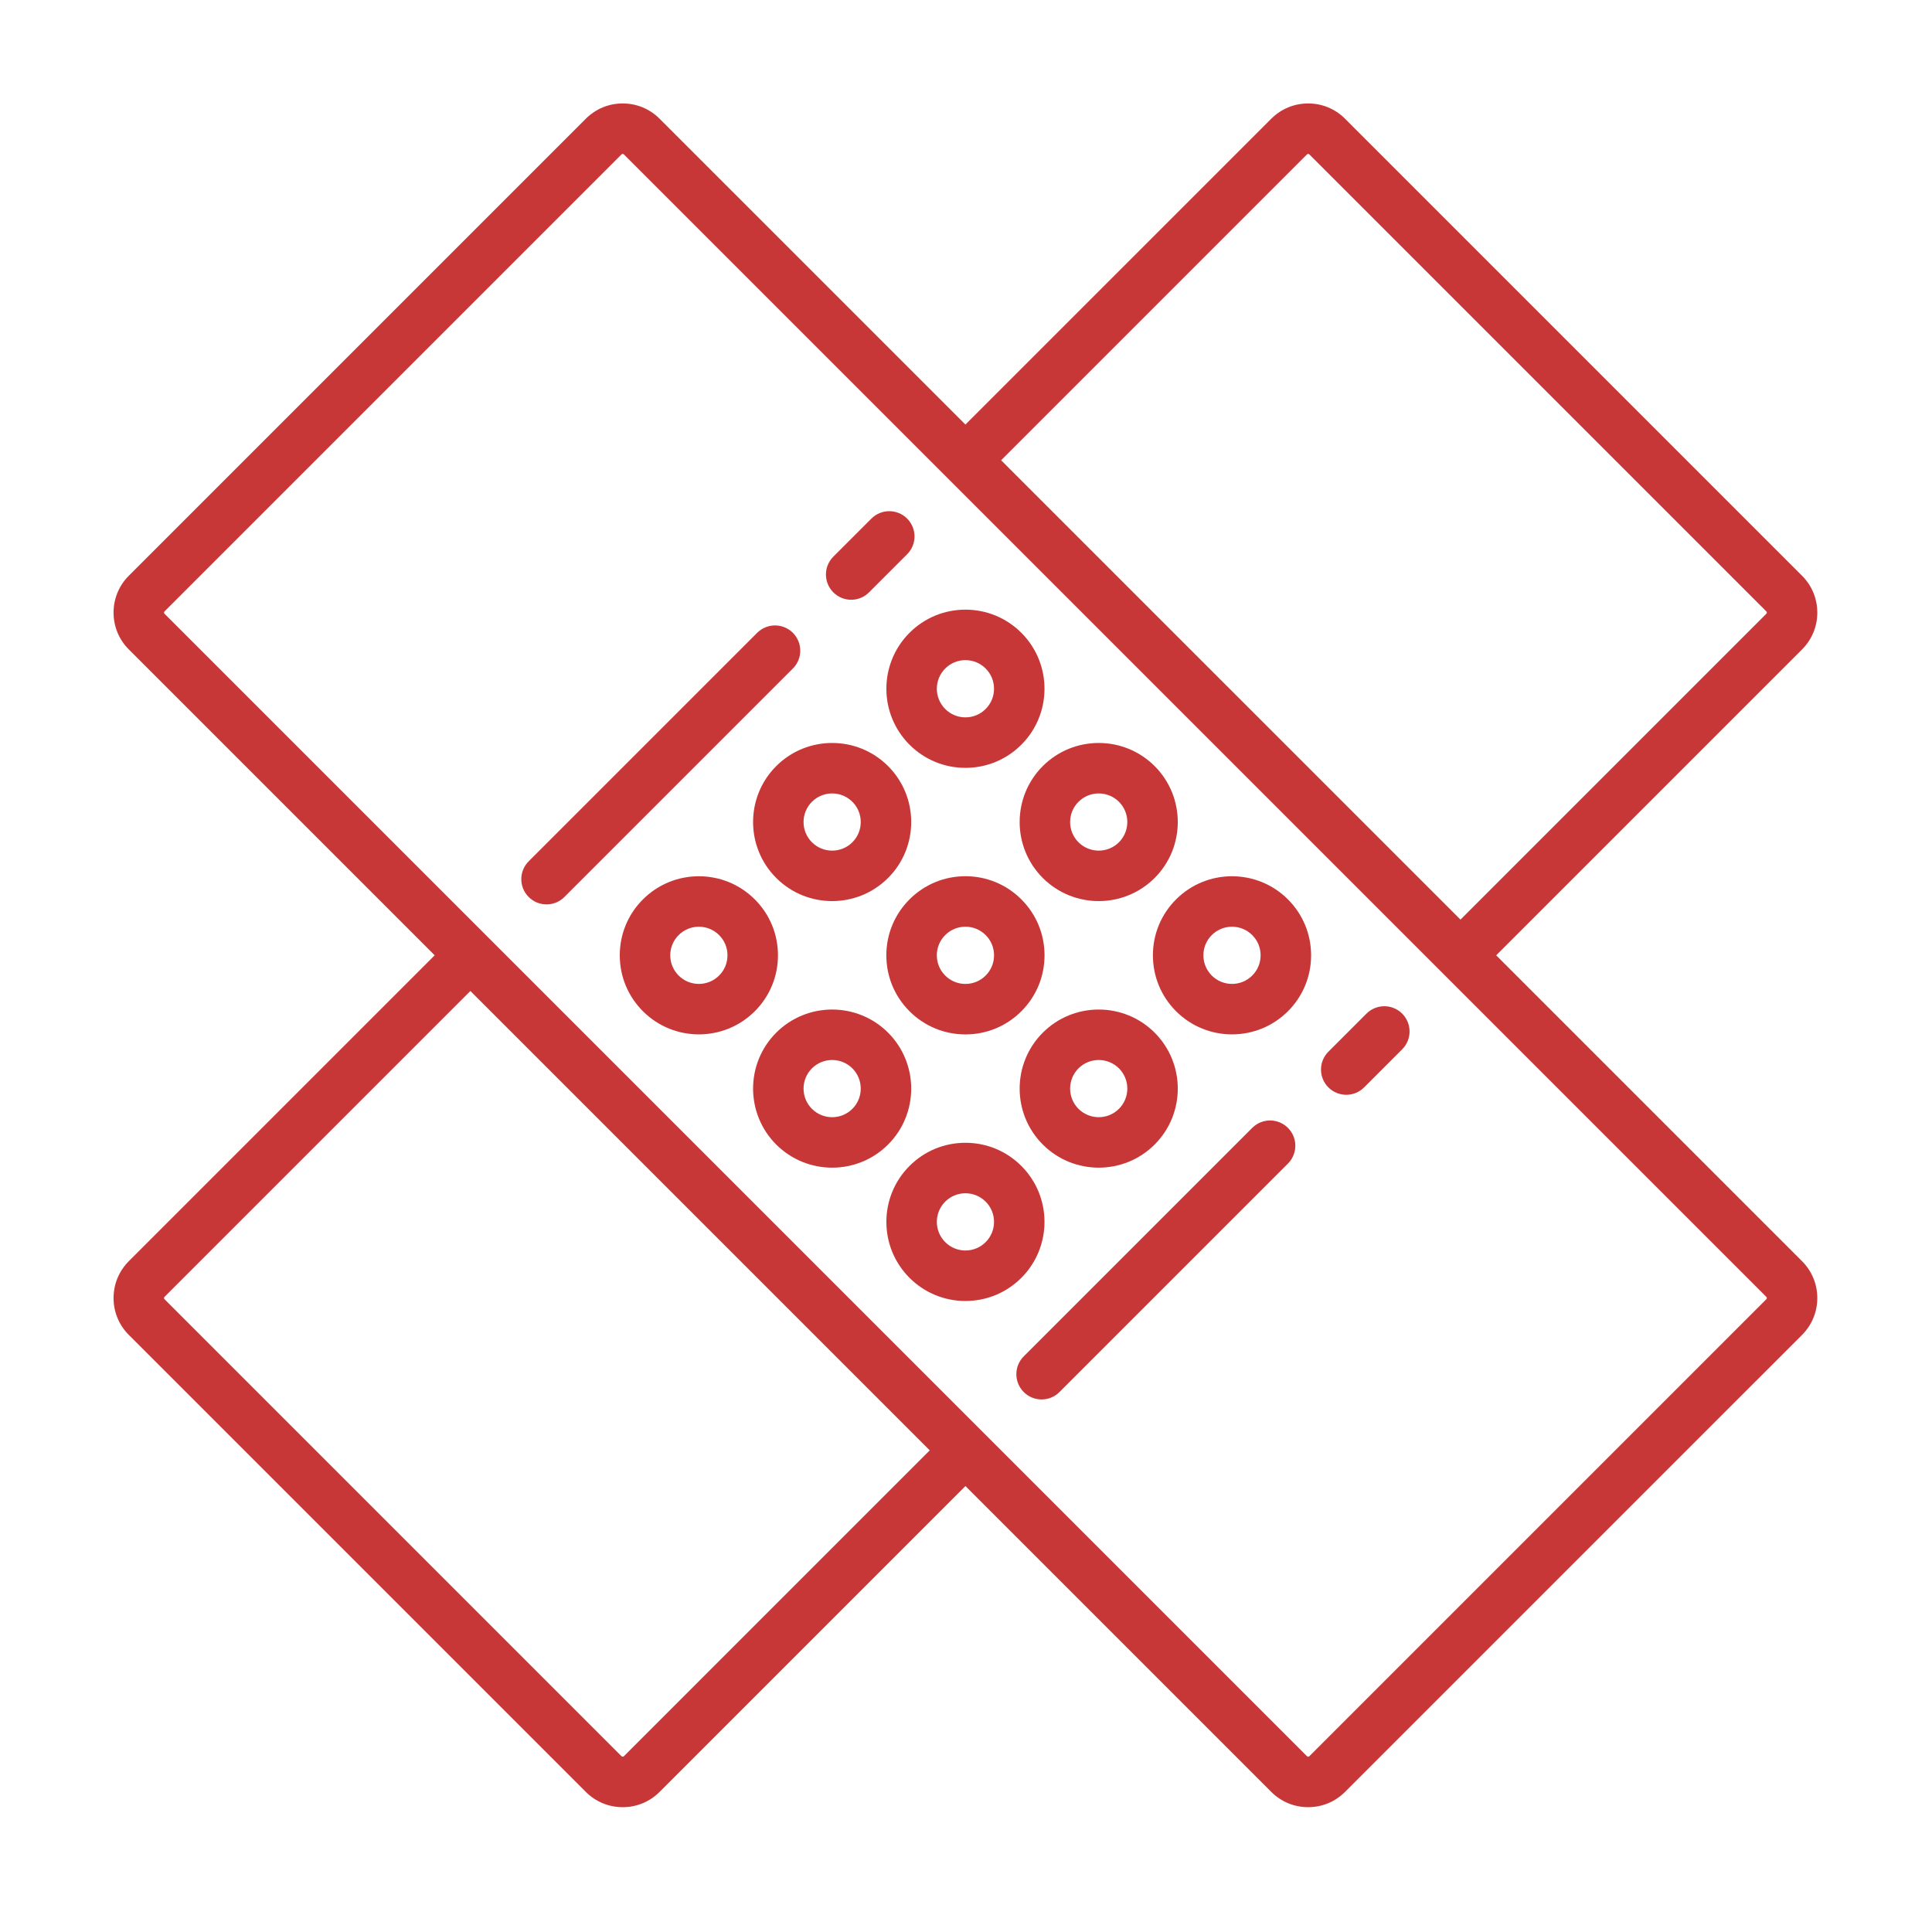<?xml version="1.0" encoding="UTF-8" standalone="no"?>
<!-- Created with Inkscape (http://www.inkscape.org/) -->

<svg
   version="1.1"
   id="svg9"
   width="512"
   height="512"
   viewBox="0 0 512 512"
   sodipodi:docname="patch.svg"
   inkscape:version="1.1.1 (3bf5ae0d25, 2021-09-20)"
   xmlns:inkscape="http://www.inkscape.org/namespaces/inkscape"
   xmlns:sodipodi="http://sodipodi.sourceforge.net/DTD/sodipodi-0.dtd"
   xmlns="http://www.w3.org/2000/svg"
   xmlns:svg="http://www.w3.org/2000/svg">
  <defs
     id="defs13" />
  <sodipodi:namedview
     id="namedview11"
     pagecolor="#ffffff"
     bordercolor="#666666"
     borderopacity="1.0"
     inkscape:pageshadow="2"
     inkscape:pageopacity="0.0"
     inkscape:pagecheckerboard="0"
     showgrid="true"
     inkscape:zoom="0.97070312"
     inkscape:cx="251.87928"
     inkscape:cy="225.09457"
     inkscape:window-width="1366"
     inkscape:window-height="705"
     inkscape:window-x="-8"
     inkscape:window-y="-8"
     inkscape:window-maximized="1"
     inkscape:current-layer="g15">
    <inkscape:grid
       type="xygrid"
       id="grid381" />
  </sodipodi:namedview>
  <g
     inkscape:groupmode="layer"
     inkscape:label="Image"
     id="g15">
    <path
       style="fill:#000000"
       id="path117"
       d="" />
    <g
       id="g30"
       transform="matrix(0.892,0,0,0.892,30.096,27.414)"
       style="fill:#c83737;fill-opacity:1">
      <path
         d="m 338.294,304.354 -67.881,67.881 c -2.929,2.929 -2.929,7.678 0,10.606 1.464,1.464 3.384,2.197 5.303,2.197 1.919,0 3.839,-0.732 5.303,-2.197 L 348.9,314.96 c 2.929,-2.929 2.929,-7.678 0,-10.606 -2.928,-2.929 -7.677,-2.929 -10.606,0 z"
         id="path2"
         style="fill:#c83737;fill-opacity:1" />
      <path
         d="m 372.235,270.412 -11.313,11.313 c -2.929,2.929 -2.929,7.678 0,10.606 1.464,1.464 3.384,2.197 5.303,2.197 1.919,0 3.839,-0.732 5.303,-2.197 l 11.313,-11.313 c 2.929,-2.929 2.929,-7.678 0,-10.606 -2.928,-2.929 -7.677,-2.929 -10.606,0 z"
         id="path4"
         style="fill:#c83737;fill-opacity:1" />
      <path
         d="m 219.144,147.454 c 1.919,0 3.839,-0.732 5.303,-2.197 l 11.317,-11.317 c 2.929,-2.929 2.929,-7.678 0,-10.606 -2.929,-2.929 -7.678,-2.929 -10.606,0 l -11.317,11.317 c -2.929,2.929 -2.929,7.678 0,10.606 1.464,1.464 3.384,2.197 5.303,2.197 z"
         id="path6"
         style="fill:#c83737;fill-opacity:1" />
      <path
         d="m 201.82,157.277 c -2.929,-2.929 -7.678,-2.929 -10.606,0 l -67.88,67.881 c -2.929,2.929 -2.929,7.678 0,10.606 1.464,1.464 3.384,2.197 5.303,2.197 1.919,0 3.839,-0.732 5.303,-2.197 l 67.88,-67.881 c 2.929,-2.928 2.929,-7.677 0,-10.606 z"
         id="path8"
         style="fill:#c83737;fill-opacity:1" />
      <path
         d="m 410.772,253.088 90.863,-90.863 c 2.928,-2.928 4.541,-6.82 4.541,-10.96 0,-4.14 -1.612,-8.033 -4.54,-10.96 L 365.872,4.54 C 362.944,1.612 359.052,0 354.912,0 c -4.141,0 -8.033,1.612 -10.96,4.54 L 253.089,95.403 162.225,4.541 C 159.297,1.612 155.405,0 151.265,0 c -4.14,0 -8.033,1.612 -10.96,4.54 L 4.54,140.304 c -2.928,2.928 -4.54,6.82 -4.54,10.96 0,4.141 1.612,8.033 4.54,10.96 L 95.403,253.087 4.541,343.951 C 1.612,346.878 0,350.771 0,354.911 c 0,4.14 1.612,8.033 4.54,10.96 l 135.764,135.764 c 2.928,2.928 6.82,4.54 10.96,4.54 4.141,0 8.033,-1.612 10.96,-4.54 l 90.863,-90.863 90.863,90.863 c 0,0 0,0 0,0 2.927,2.928 6.82,4.54 10.96,4.54 4.14,0 8.033,-1.612 10.96,-4.54 L 501.634,365.871 c 2.928,-2.928 4.54,-6.82 4.54,-10.96 0,-4.141 -1.612,-8.033 -4.54,-10.96 z M 354.558,15.146 C 354.594,15.11 354.704,15 354.911,15 c 0.207,0 0.318,0.11 0.354,0.146 L 491.029,150.91 c 0.036,0.036 0.146,0.147 0.146,0.354 0,0.207 -0.11,0.317 -0.146,0.354 L 400.166,242.481 263.694,106.01 Z M 151.618,491.03 c -0.036,0.036 -0.146,0.146 -0.353,0.146 -0.207,0 -0.318,-0.11 -0.354,-0.146 L 15.146,355.265 C 15.11,355.229 15,355.118 15,354.911 c 0,-0.207 0.11,-0.317 0.146,-0.354 l 90.863,-90.863 136.472,136.472 z M 491.029,355.265 355.265,491.029 c -0.036,0.036 -0.147,0.146 -0.354,0.146 -0.207,0 -0.317,-0.11 -0.353,-0.146 0,0 0,0 0,0 L 15.146,151.618 C 15.11,151.582 15,151.471 15,151.265 c 0,-0.207 0.11,-0.318 0.146,-0.354 L 150.911,15.146 C 150.947,15.11 151.058,15 151.265,15 c 0.207,0 0.317,0.11 0.354,0.146 L 491.03,354.558 c 0.036,0.036 0.146,0.146 0.146,0.353 0,0.207 -0.111,0.318 -0.147,0.354 z"
         id="path10"
         style="fill:#c83737;fill-opacity:1" />
      <path
         d="m 236.471,190.509 c 4.438,4.438 10.34,6.883 16.617,6.883 6.277,0 12.179,-2.445 16.617,-6.883 9.163,-9.163 9.163,-24.071 0,-33.234 -4.438,-4.438 -10.34,-6.883 -16.617,-6.883 -6.277,0 -12.179,2.445 -16.617,6.883 -9.162,9.163 -9.162,24.071 0,33.234 z m 10.607,-22.628 c 1.605,-1.605 3.739,-2.49 6.01,-2.49 2.271,0 4.405,0.884 6.01,2.49 3.314,3.314 3.314,8.707 0,12.021 v 0 c -1.605,1.605 -3.739,2.49 -6.01,2.49 -2.271,0 -4.405,-0.884 -6.01,-2.49 -3.314,-3.314 -3.314,-8.706 0,-12.021 z"
         id="path12"
         style="fill:#c83737;fill-opacity:1" />
      <path
         d="m 276.069,230.107 c 4.581,4.582 10.599,6.872 16.617,6.872 6.018,0 12.036,-2.291 16.617,-6.872 9.163,-9.163 9.163,-24.071 0,-33.234 -9.162,-9.163 -24.072,-9.162 -33.234,0 -9.163,9.163 -9.163,24.071 0,33.234 z m 10.606,-22.628 c 1.657,-1.657 3.834,-2.485 6.01,-2.485 2.177,0 4.354,0.828 6.011,2.485 3.314,3.314 3.314,8.707 0,12.021 -3.314,3.314 -8.706,3.315 -12.021,0 -3.314,-3.314 -3.314,-8.706 0,-12.021 z"
         id="path14"
         style="fill:#c83737;fill-opacity:1" />
      <path
         d="m 315.667,236.471 c -4.438,4.438 -6.883,10.34 -6.883,16.617 0,6.277 2.445,12.179 6.883,16.617 4.581,4.582 10.599,6.872 16.617,6.872 6.018,0 12.036,-2.291 16.617,-6.872 4.438,-4.438 6.883,-10.34 6.883,-16.617 0,-6.277 -2.445,-12.179 -6.883,-16.617 -9.164,-9.163 -24.072,-9.163 -33.234,0 z m 22.627,22.627 v 0 c -3.314,3.315 -8.707,3.314 -12.021,0 -1.605,-1.605 -2.49,-3.739 -2.49,-6.01 0,-2.271 0.884,-4.405 2.49,-6.01 1.657,-1.657 3.833,-2.485 6.01,-2.485 2.177,0 4.354,0.829 6.011,2.486 1.605,1.605 2.49,3.739 2.49,6.01 0,2.271 -0.884,4.404 -2.49,6.009 z"
         id="path16"
         style="fill:#c83737;fill-opacity:1" />
      <path
         d="m 230.107,196.873 c -9.162,-9.162 -24.071,-9.163 -33.234,0 -9.163,9.163 -9.163,24.071 0,33.234 4.581,4.582 10.599,6.872 16.617,6.872 6.018,0 12.036,-2.291 16.617,-6.872 9.163,-9.163 9.163,-24.071 0,-33.234 z M 219.5,219.5 c -3.314,3.315 -8.707,3.314 -12.021,0 -3.314,-3.314 -3.314,-8.707 0,-12.021 1.657,-1.657 3.834,-2.485 6.011,-2.485 2.176,0 4.353,0.828 6.01,2.485 3.314,3.315 3.314,8.707 0,12.021 z"
         id="path18"
         style="fill:#c83737;fill-opacity:1" />
      <path
         d="m 253.088,276.588 c 6.277,0 12.178,-2.445 16.617,-6.883 v 0 c 4.438,-4.438 6.883,-10.34 6.883,-16.617 0,-6.277 -2.445,-12.179 -6.883,-16.617 -4.438,-4.438 -10.34,-6.883 -16.617,-6.883 -6.277,0 -12.179,2.445 -16.617,6.883 -4.438,4.438 -6.883,10.34 -6.883,16.617 0,6.277 2.445,12.179 6.883,16.617 4.438,4.438 10.34,6.883 16.617,6.883 z m -6.01,-29.51 c 1.605,-1.605 3.739,-2.49 6.01,-2.49 2.271,0 4.405,0.884 6.01,2.49 1.605,1.605 2.49,3.739 2.49,6.01 0,2.271 -0.884,4.405 -2.49,6.01 v 0 c -1.605,1.605 -3.739,2.49 -6.01,2.49 -2.271,0 -4.405,-0.884 -6.01,-2.49 -1.605,-1.605 -2.49,-3.739 -2.49,-6.01 0,-2.271 0.884,-4.405 2.49,-6.01 z"
         id="path20"
         style="fill:#c83737;fill-opacity:1" />
      <path
         d="m 292.686,316.175 c 6.018,0 12.036,-2.291 16.617,-6.872 9.163,-9.163 9.163,-24.071 0,-33.234 -9.162,-9.163 -24.072,-9.162 -33.234,0 -9.163,9.163 -9.163,24.071 0,33.234 4.581,4.581 10.599,6.872 16.617,6.872 z m -6.011,-29.5 c 1.657,-1.657 3.834,-2.485 6.01,-2.485 2.177,0 4.354,0.828 6.011,2.485 3.314,3.314 3.314,8.707 0,12.021 -3.314,3.314 -8.706,3.315 -12.021,0 -3.314,-3.314 -3.314,-8.706 0,-12.021 z"
         id="path22"
         style="fill:#c83737;fill-opacity:1" />
      <path
         d="m 197.392,253.088 c 0,-6.277 -2.445,-12.179 -6.883,-16.617 -9.163,-9.164 -24.072,-9.163 -33.234,0 -4.438,4.438 -6.883,10.34 -6.883,16.617 0,6.277 2.445,12.179 6.883,16.617 4.581,4.582 10.599,6.872 16.617,6.872 6.018,0 12.036,-2.291 16.617,-6.872 4.438,-4.438 6.883,-10.34 6.883,-16.617 z m -17.49,6.01 v 0 c -3.314,3.315 -8.707,3.314 -12.021,0 -1.605,-1.605 -2.49,-3.739 -2.49,-6.01 0,-2.271 0.884,-4.405 2.49,-6.01 1.657,-1.657 3.833,-2.485 6.01,-2.485 2.177,0 4.354,0.829 6.011,2.486 1.605,1.605 2.49,3.739 2.49,6.01 0,2.271 -0.884,4.404 -2.49,6.009 z"
         id="path24"
         style="fill:#c83737;fill-opacity:1" />
      <path
         d="m 230.107,276.069 c -9.162,-9.162 -24.071,-9.163 -33.234,0 -9.163,9.163 -9.163,24.071 0,33.234 4.581,4.582 10.599,6.872 16.617,6.872 6.018,0 12.036,-2.291 16.617,-6.872 9.163,-9.163 9.163,-24.072 0,-33.234 z M 219.5,298.696 c -3.314,3.315 -8.707,3.314 -12.021,0 -3.314,-3.314 -3.314,-8.707 0,-12.021 1.657,-1.657 3.834,-2.485 6.011,-2.485 2.176,0 4.353,0.828 6.01,2.485 3.314,3.315 3.314,8.707 0,12.021 z"
         id="path26"
         style="fill:#c83737;fill-opacity:1" />
      <path
         d="m 269.705,315.667 c -4.438,-4.438 -10.34,-6.883 -16.617,-6.883 -6.277,0 -12.179,2.445 -16.617,6.883 -9.163,9.163 -9.163,24.071 0,33.234 4.438,4.438 10.34,6.883 16.617,6.883 6.277,0 12.179,-2.445 16.617,-6.883 9.162,-9.163 9.162,-24.071 0,-33.234 z m -10.607,22.627 v 0 c -1.605,1.605 -3.74,2.49 -6.01,2.49 -2.27,0 -4.405,-0.884 -6.01,-2.49 -3.314,-3.314 -3.314,-8.707 0,-12.021 1.605,-1.605 3.739,-2.49 6.01,-2.49 2.271,0 4.405,0.884 6.01,2.49 3.314,3.315 3.314,8.707 0,12.021 z"
         id="path28"
         style="fill:#c83737;fill-opacity:1" />
    </g>
  </g>
</svg>
